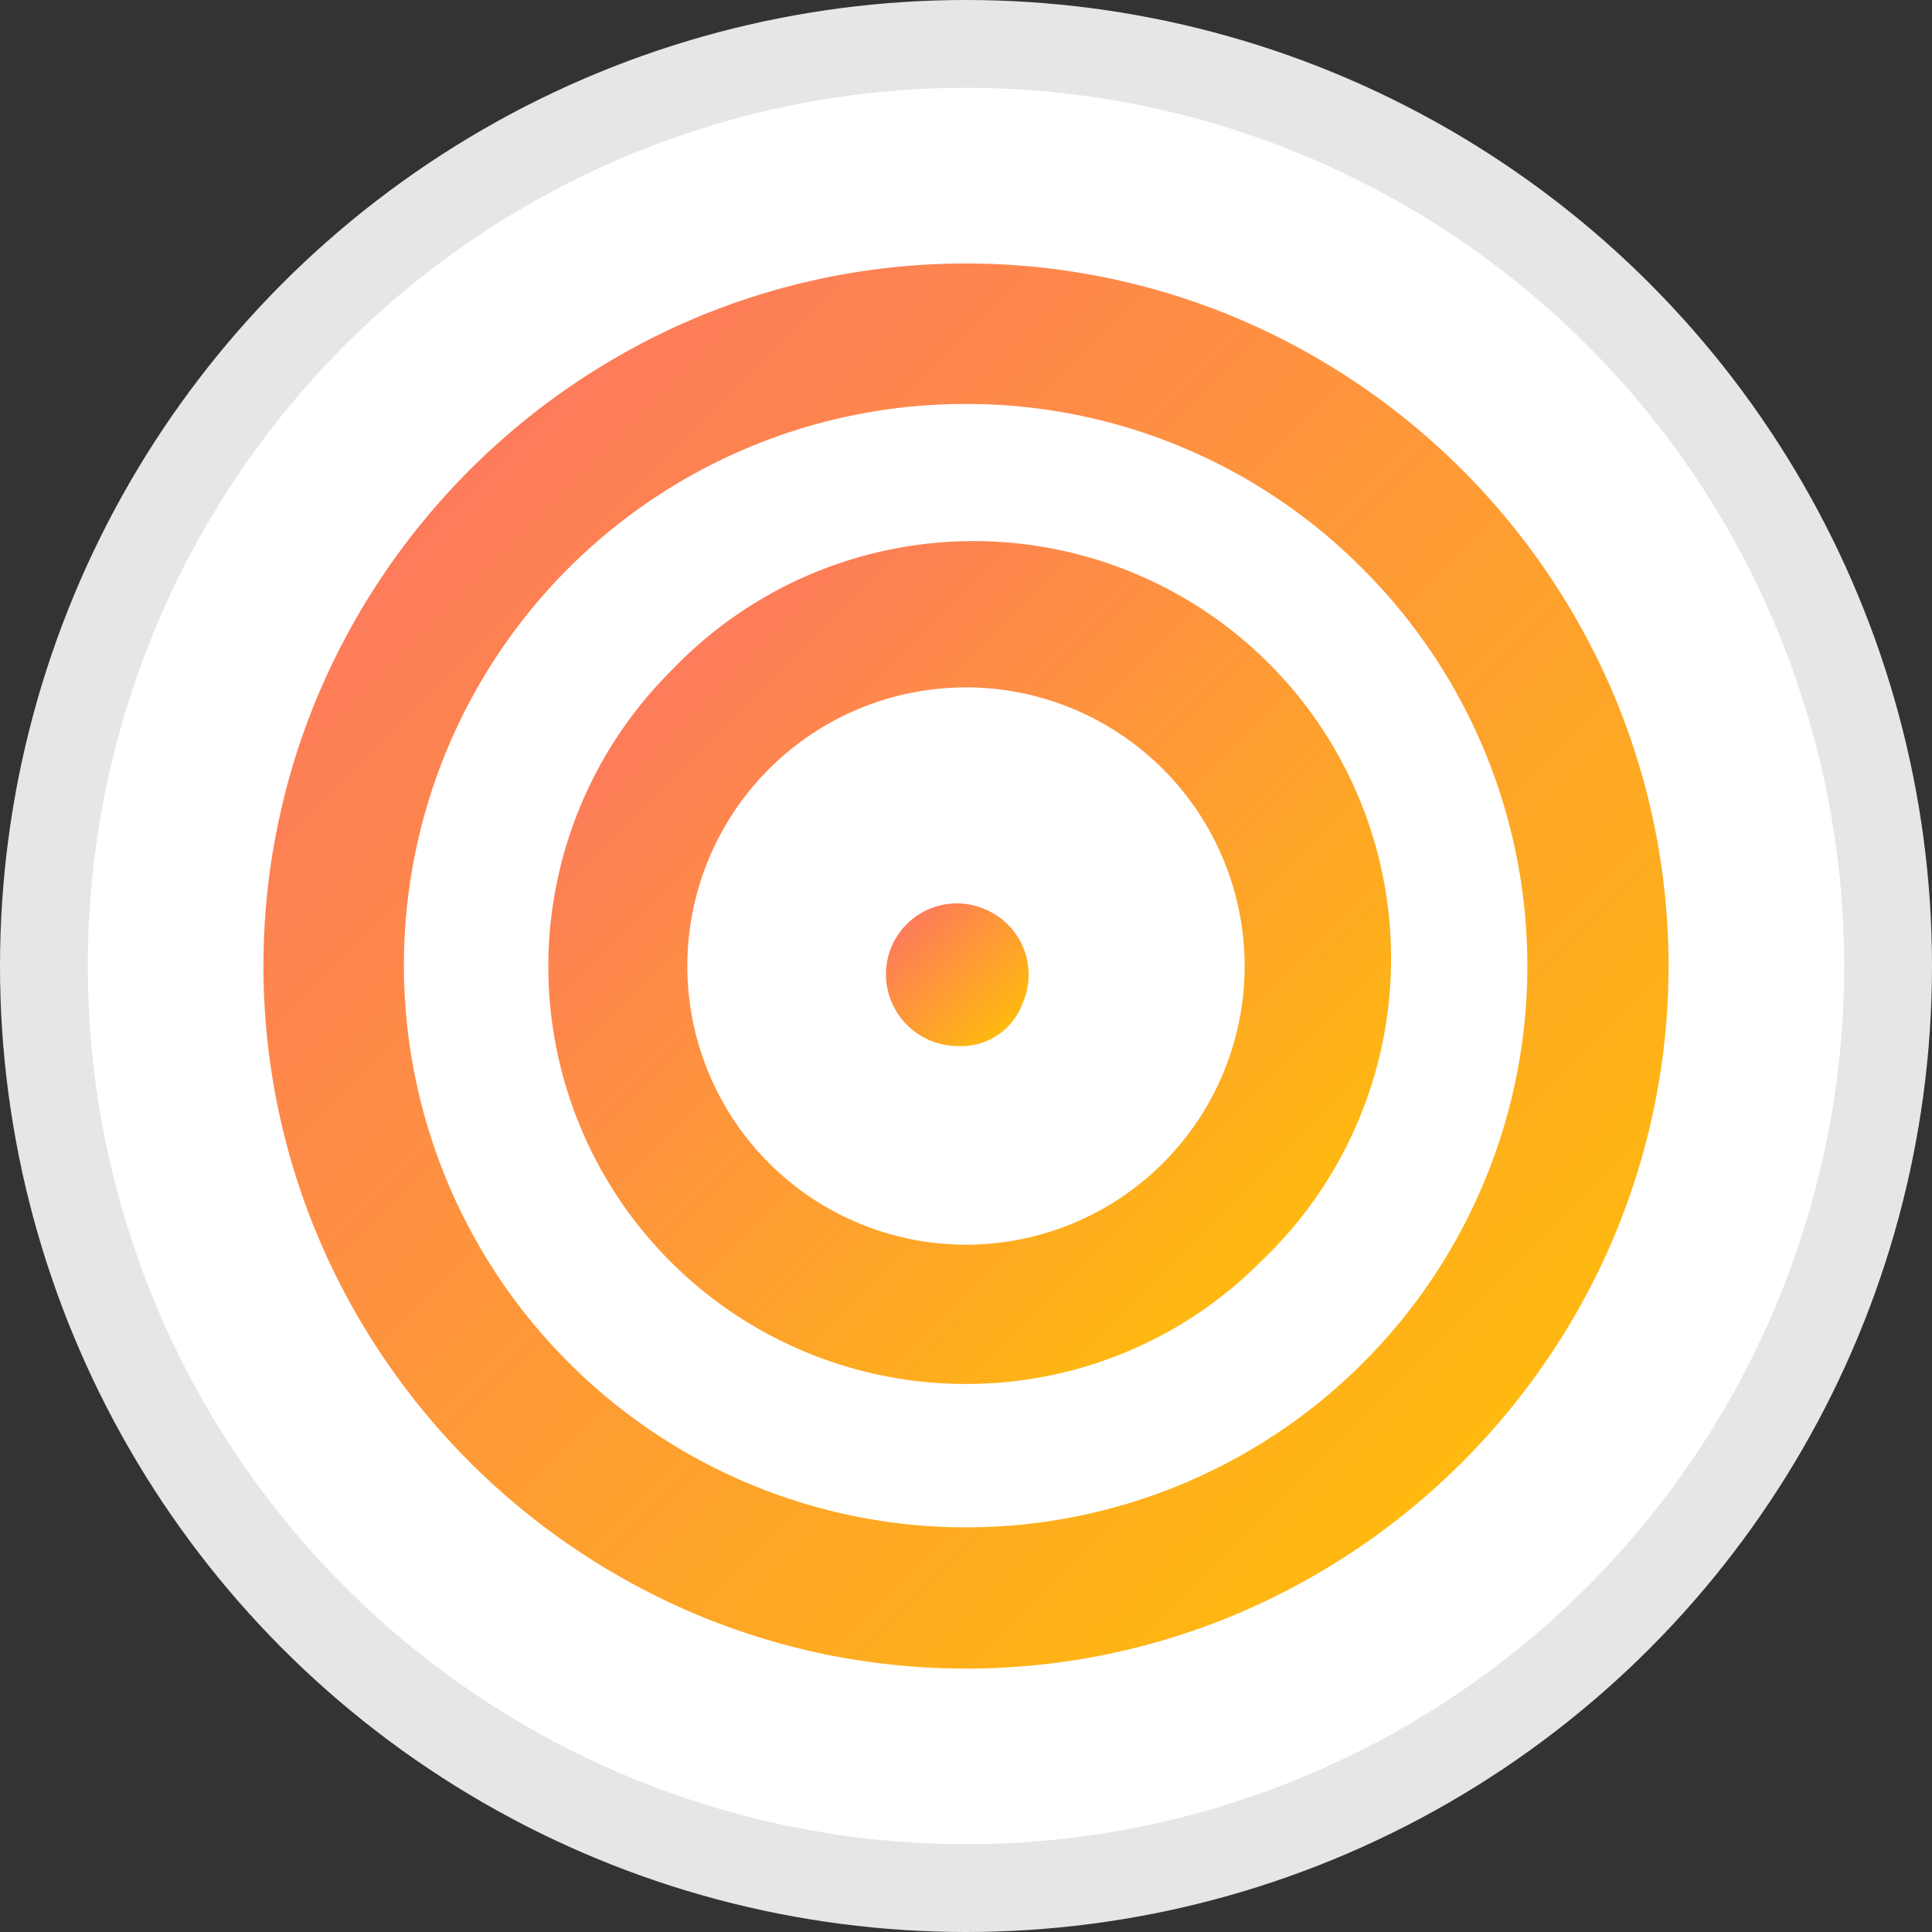<svg xmlns="http://www.w3.org/2000/svg" xmlns:xlink="http://www.w3.org/1999/xlink" width="44" height="44" viewBox="0 0 44 44">
  <rect x="0" y="0" width="44" height="44" fill="#333333" stroke="none"/>
  <defs>
    <linearGradient id="linear-gradient" x2="1" y2="1" gradientUnits="objectBoundingBox">
      <stop offset="0" stop-color="#fd6e6a"/>
      <stop offset="1" stop-color="#ffc600"/>
    </linearGradient>
  </defs>
  <g id="final" transform="translate(1 1)">
    <g id="Group_3" data-name="Group 3">
      <circle id="Oval_18" data-name="Oval 18" cx="21" cy="21" r="21" fill="#fff" stroke="#e6e6e6" stroke-miterlimit="10" stroke-width="2"/>
    </g>
    <g id="Group_4" data-name="Group 4" transform="translate(5 5)">
      <path id="Fill_1" data-name="Fill 1" d="M16,32a15.8,15.8,0,0,1-6.213-1.263,16.156,16.156,0,0,1-8.525-8.525,15.917,15.917,0,0,1,0-12.425A16.156,16.156,0,0,1,9.788,1.263a15.917,15.917,0,0,1,12.425,0,16.156,16.156,0,0,1,8.525,8.525,15.917,15.917,0,0,1,0,12.425,16.156,16.156,0,0,1-8.525,8.525A15.8,15.8,0,0,1,16,32ZM16,3.2A12.784,12.784,0,0,0,6.96,25.04,12.784,12.784,0,1,0,25.04,6.96,12.708,12.708,0,0,0,16,3.2Z" fill="url(#linear-gradient)"/>
      <path id="Fill_2" data-name="Fill 2" d="M9.519,19.038A9.507,9.507,0,0,1,2.8,2.8,9.508,9.508,0,1,1,16.242,16.242,9.451,9.451,0,0,1,9.519,19.038Zm0-15.864a6.346,6.346,0,1,0,6.346,6.346A6.353,6.353,0,0,0,9.519,3.173Z" transform="translate(6.481 6.481)" fill="url(#linear-gradient)"/>
      <path id="Fill_3" data-name="Fill 3" d="M2.3.145A1.615,1.615,0,0,0,0,1.611,1.638,1.638,0,0,0,1.639,3.241a1.486,1.486,0,0,0,1.475-.978A1.613,1.613,0,0,0,2.3.145Z" transform="translate(14.177 14.582)" fill="url(#linear-gradient)"/>
    </g>
  </g>
</svg>
